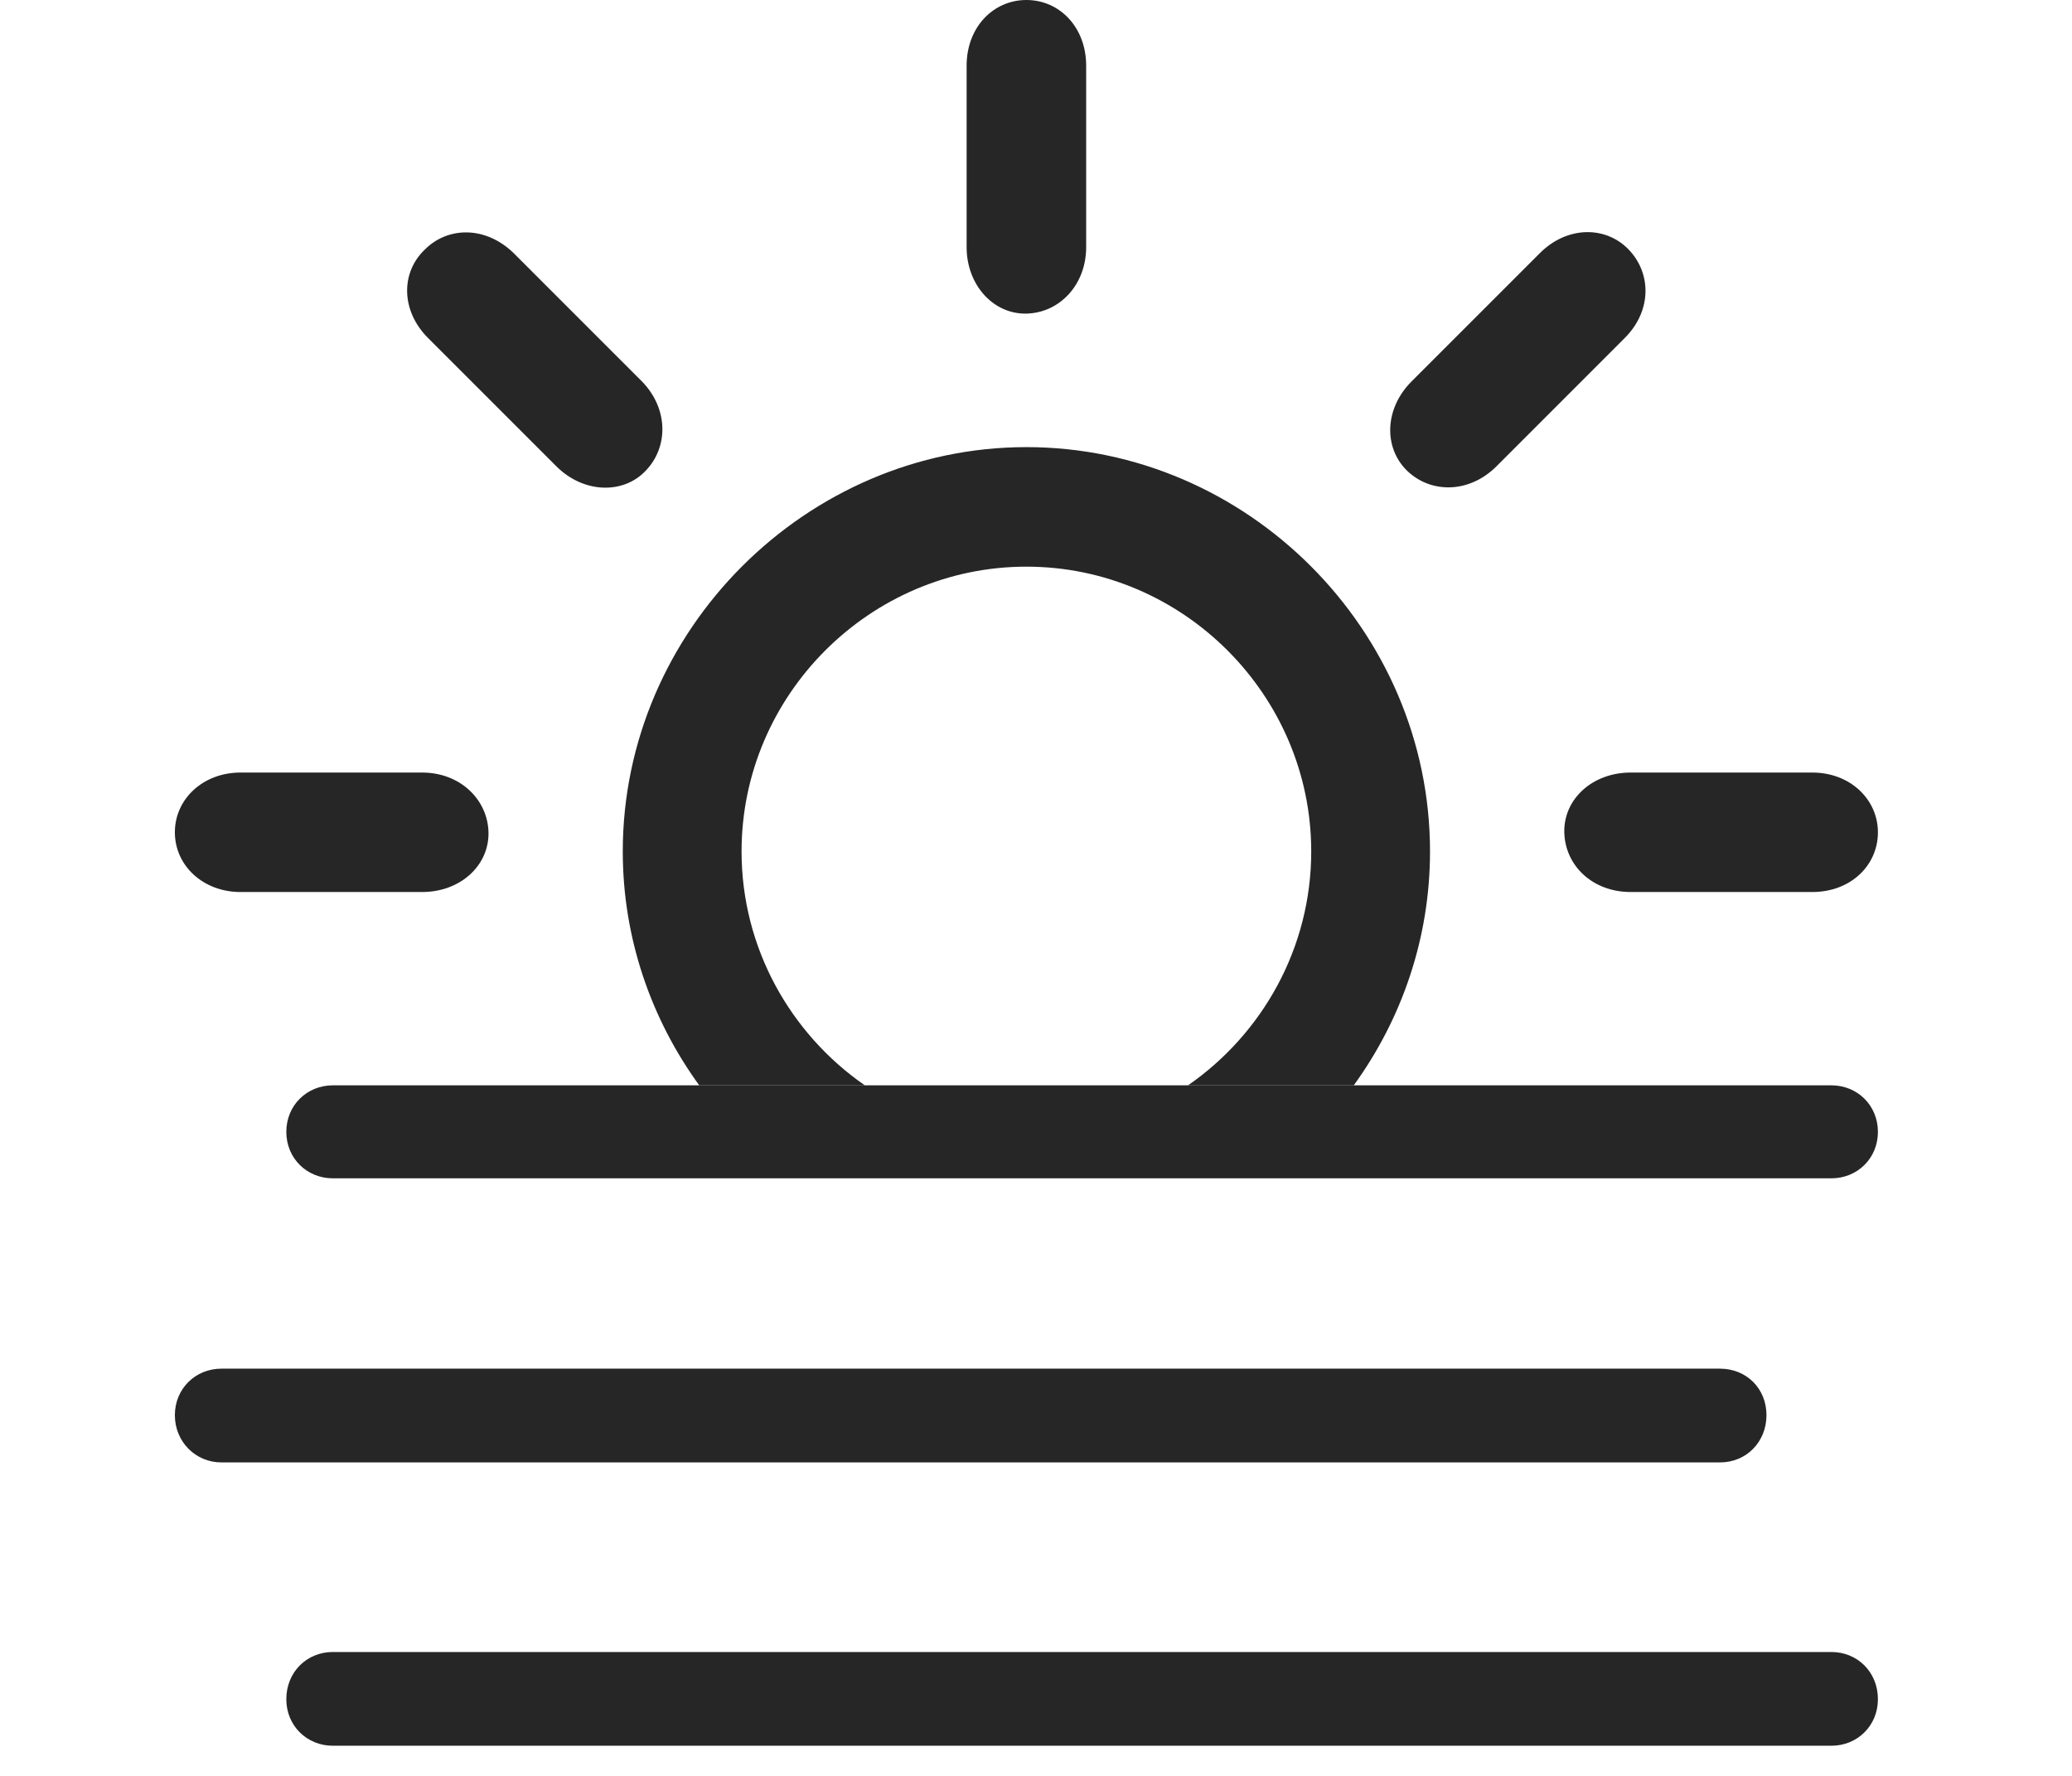 <?xml version="1.0" encoding="UTF-8"?>
<!--Generator: Apple Native CoreSVG 326-->
<!DOCTYPE svg
PUBLIC "-//W3C//DTD SVG 1.1//EN"
       "http://www.w3.org/Graphics/SVG/1.1/DTD/svg11.dtd">
<svg version="1.1" xmlns="http://www.w3.org/2000/svg" xmlns:xlink="http://www.w3.org/1999/xlink" viewBox="0 0 38.391 32.908">
 <g>
  <rect height="32.908" opacity="0" width="38.391" x="0" y="0"/>
  <path d="M26.496 15.777C26.496 17.384 25.972 18.885 25.083 20.111L22.012 20.111C23.389 19.157 24.295 17.566 24.295 15.777C24.295 12.879 21.916 10.5 19.018 10.5C16.119 10.5 13.74 12.879 13.74 15.777C13.74 17.566 14.647 19.157 16.024 20.111L12.956 20.111C12.065 18.885 11.539 17.384 11.539 15.777C11.539 11.676 14.943 8.285 19.018 8.285C23.105 8.285 26.496 11.676 26.496 15.777ZM9.051 15.422C9.064 16.037 8.531 16.529 7.82 16.529L4.457 16.529C3.76 16.529 3.24 16.037 3.24 15.422C3.24 14.807 3.76 14.315 4.457 14.315L7.82 14.315C8.531 14.315 9.037 14.82 9.051 15.422ZM34.795 15.422C34.795 16.037 34.289 16.529 33.578 16.529L30.215 16.529C29.504 16.529 28.998 16.037 28.984 15.422C28.971 14.807 29.504 14.315 30.215 14.315L33.578 14.315C34.289 14.315 34.795 14.82 34.795 15.422ZM9.516 4.689L11.895 7.068C12.387 7.574 12.387 8.285 11.963 8.723C11.553 9.16 10.815 9.146 10.309 8.641L7.93 6.262C7.424 5.756 7.424 5.045 7.875 4.621C8.299 4.197 8.996 4.184 9.516 4.689ZM30.174 4.621C30.598 5.059 30.611 5.756 30.105 6.262L27.727 8.641C27.221 9.146 26.51 9.146 26.072 8.723C25.635 8.299 25.648 7.574 26.154 7.068L28.533 4.689C29.039 4.184 29.75 4.184 30.174 4.621ZM20.125 1.217L20.125 4.58C20.125 5.277 19.633 5.797 19.018 5.811C18.402 5.824 17.91 5.277 17.91 4.58L17.91 1.217C17.91 0.506 18.402 0 19.018 0C19.633 0 20.125 0.506 20.125 1.217Z" fill="black" fill-opacity="0.85"/>
  <path d="M4.102 27.098L31.869 27.098C32.361 27.098 32.73 26.715 32.73 26.223C32.73 25.73 32.361 25.361 31.869 25.361L4.102 25.361C3.623 25.361 3.24 25.73 3.24 26.223C3.24 26.715 3.623 27.098 4.102 27.098ZM6.166 32.348L33.934 32.348C34.412 32.348 34.795 31.979 34.795 31.486C34.795 30.98 34.412 30.611 33.934 30.611L6.166 30.611C5.688 30.611 5.305 30.98 5.305 31.486C5.305 31.979 5.688 32.348 6.166 32.348ZM6.166 21.834L33.934 21.834C34.412 21.834 34.795 21.465 34.795 20.973C34.795 20.48 34.412 20.111 33.934 20.111L6.166 20.111C5.688 20.111 5.305 20.48 5.305 20.973C5.305 21.465 5.688 21.834 6.166 21.834Z" fill="black" fill-opacity="0.85"/>
 </g>
</svg>

